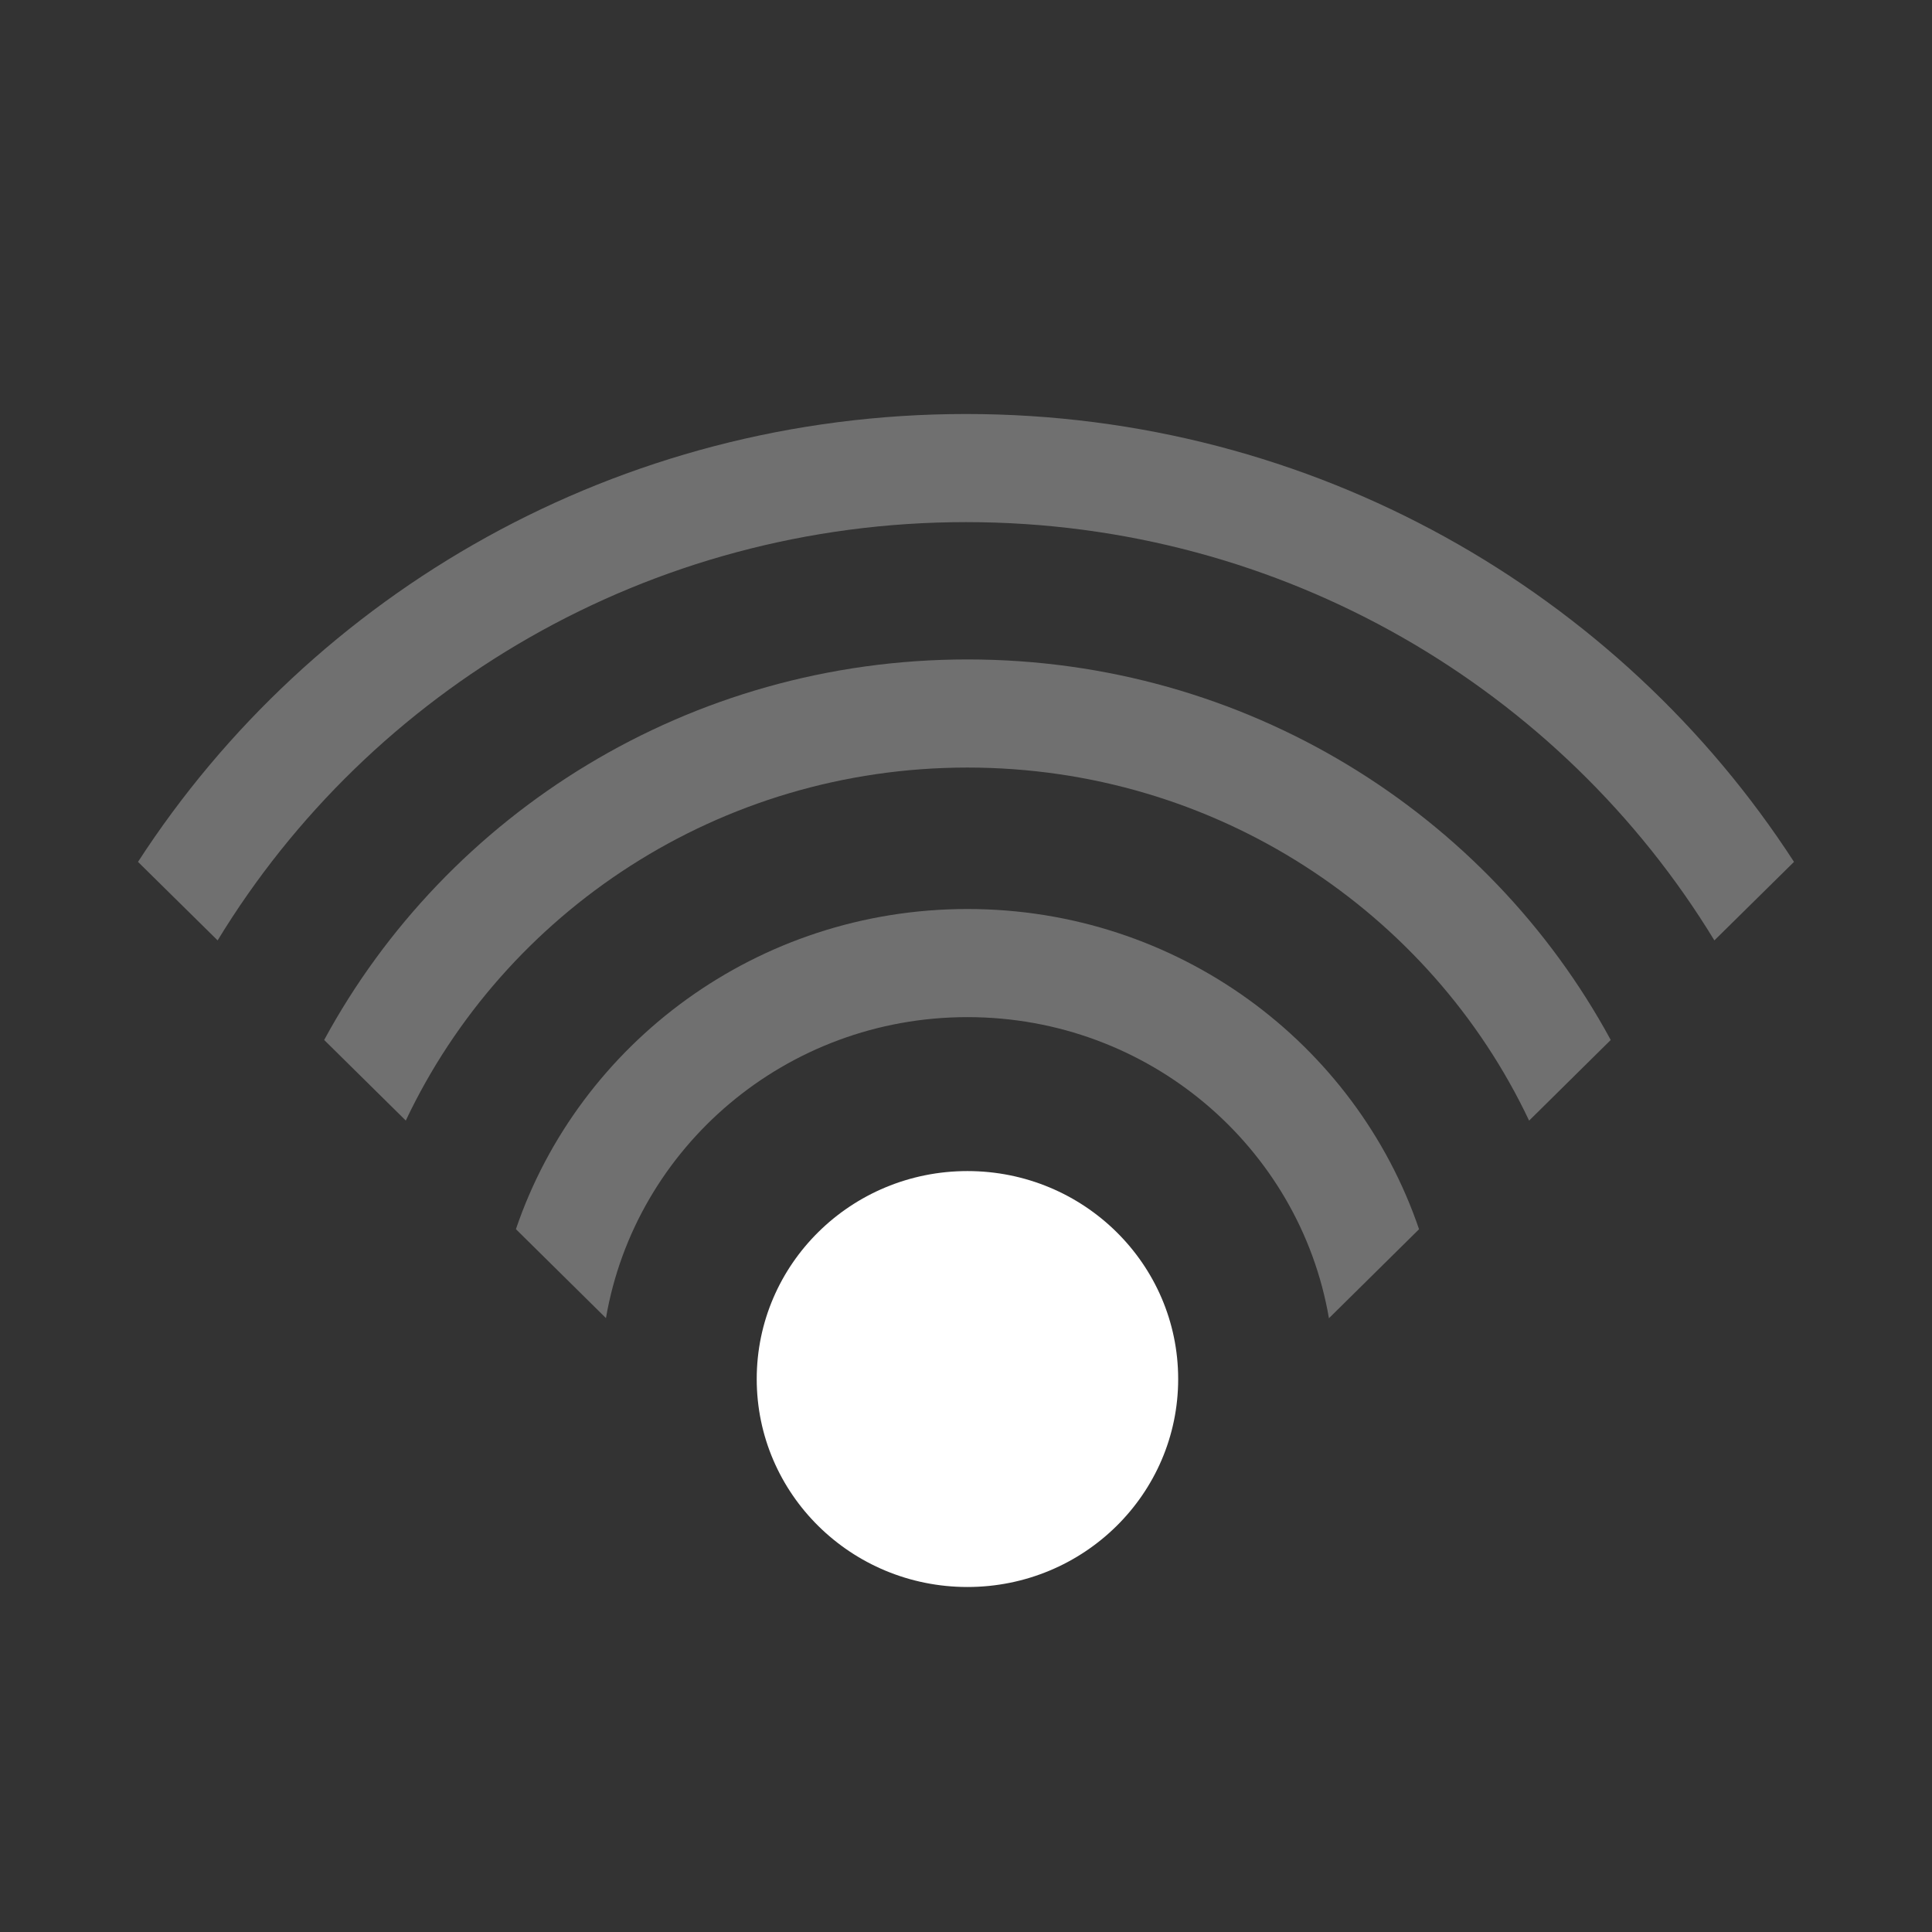 <svg xmlns="http://www.w3.org/2000/svg" width="28" height="28" viewBox="0 0 28 28">
  <rect x="0" y="0" width="28" height="28" fill="#333333" stroke="none"/>
  <g fill="#FFF" fill-rule="evenodd" transform="translate(2 6)">
    <path d="M12.021,10.972 C13.708,10.972 15.075,12.321 15.075,13.986 C15.075,15.651 13.708,17 12.021,17 C10.334,17 8.967,15.651 8.967,13.986 C8.967,12.321 10.334,10.972 12.021,10.972 Z"/>
    <path fill-opacity=".3" d="M12.021,7.174 C15.064,7.174 17.647,9.117 18.566,11.815 L17.26,13.105 C16.836,10.628 14.652,8.741 12.021,8.741 C9.391,8.741 7.207,10.627 6.782,13.103 L5.477,11.814 C6.395,9.117 8.978,7.174 12.021,7.174 Z"/>
    <path fill-opacity=".3" d="M12.021,3.557 C16.057,3.557 19.564,5.789 21.344,9.072 L20.161,10.241 C18.731,7.219 15.624,5.124 12.021,5.124 C8.418,5.124 5.311,7.218 3.881,10.24 L2.698,9.072 C4.478,5.789 7.985,3.557 12.021,3.557 Z"/>
    <path fill-opacity=".3" d="M-6.57252031e-14,6.491 C2.528,2.588 6.958,-4.92939023e-14 12,-4.92939023e-14 C17.042,-4.92939023e-14 21.472,2.588 24,6.491 L22.846,7.629 C20.636,3.997 16.605,1.567 12,1.567 C7.395,1.567 3.364,3.997 1.154,7.629 L-6.57252031e-14,6.491 L-6.57252031e-14,6.491 Z"/>
  </g>
</svg>
